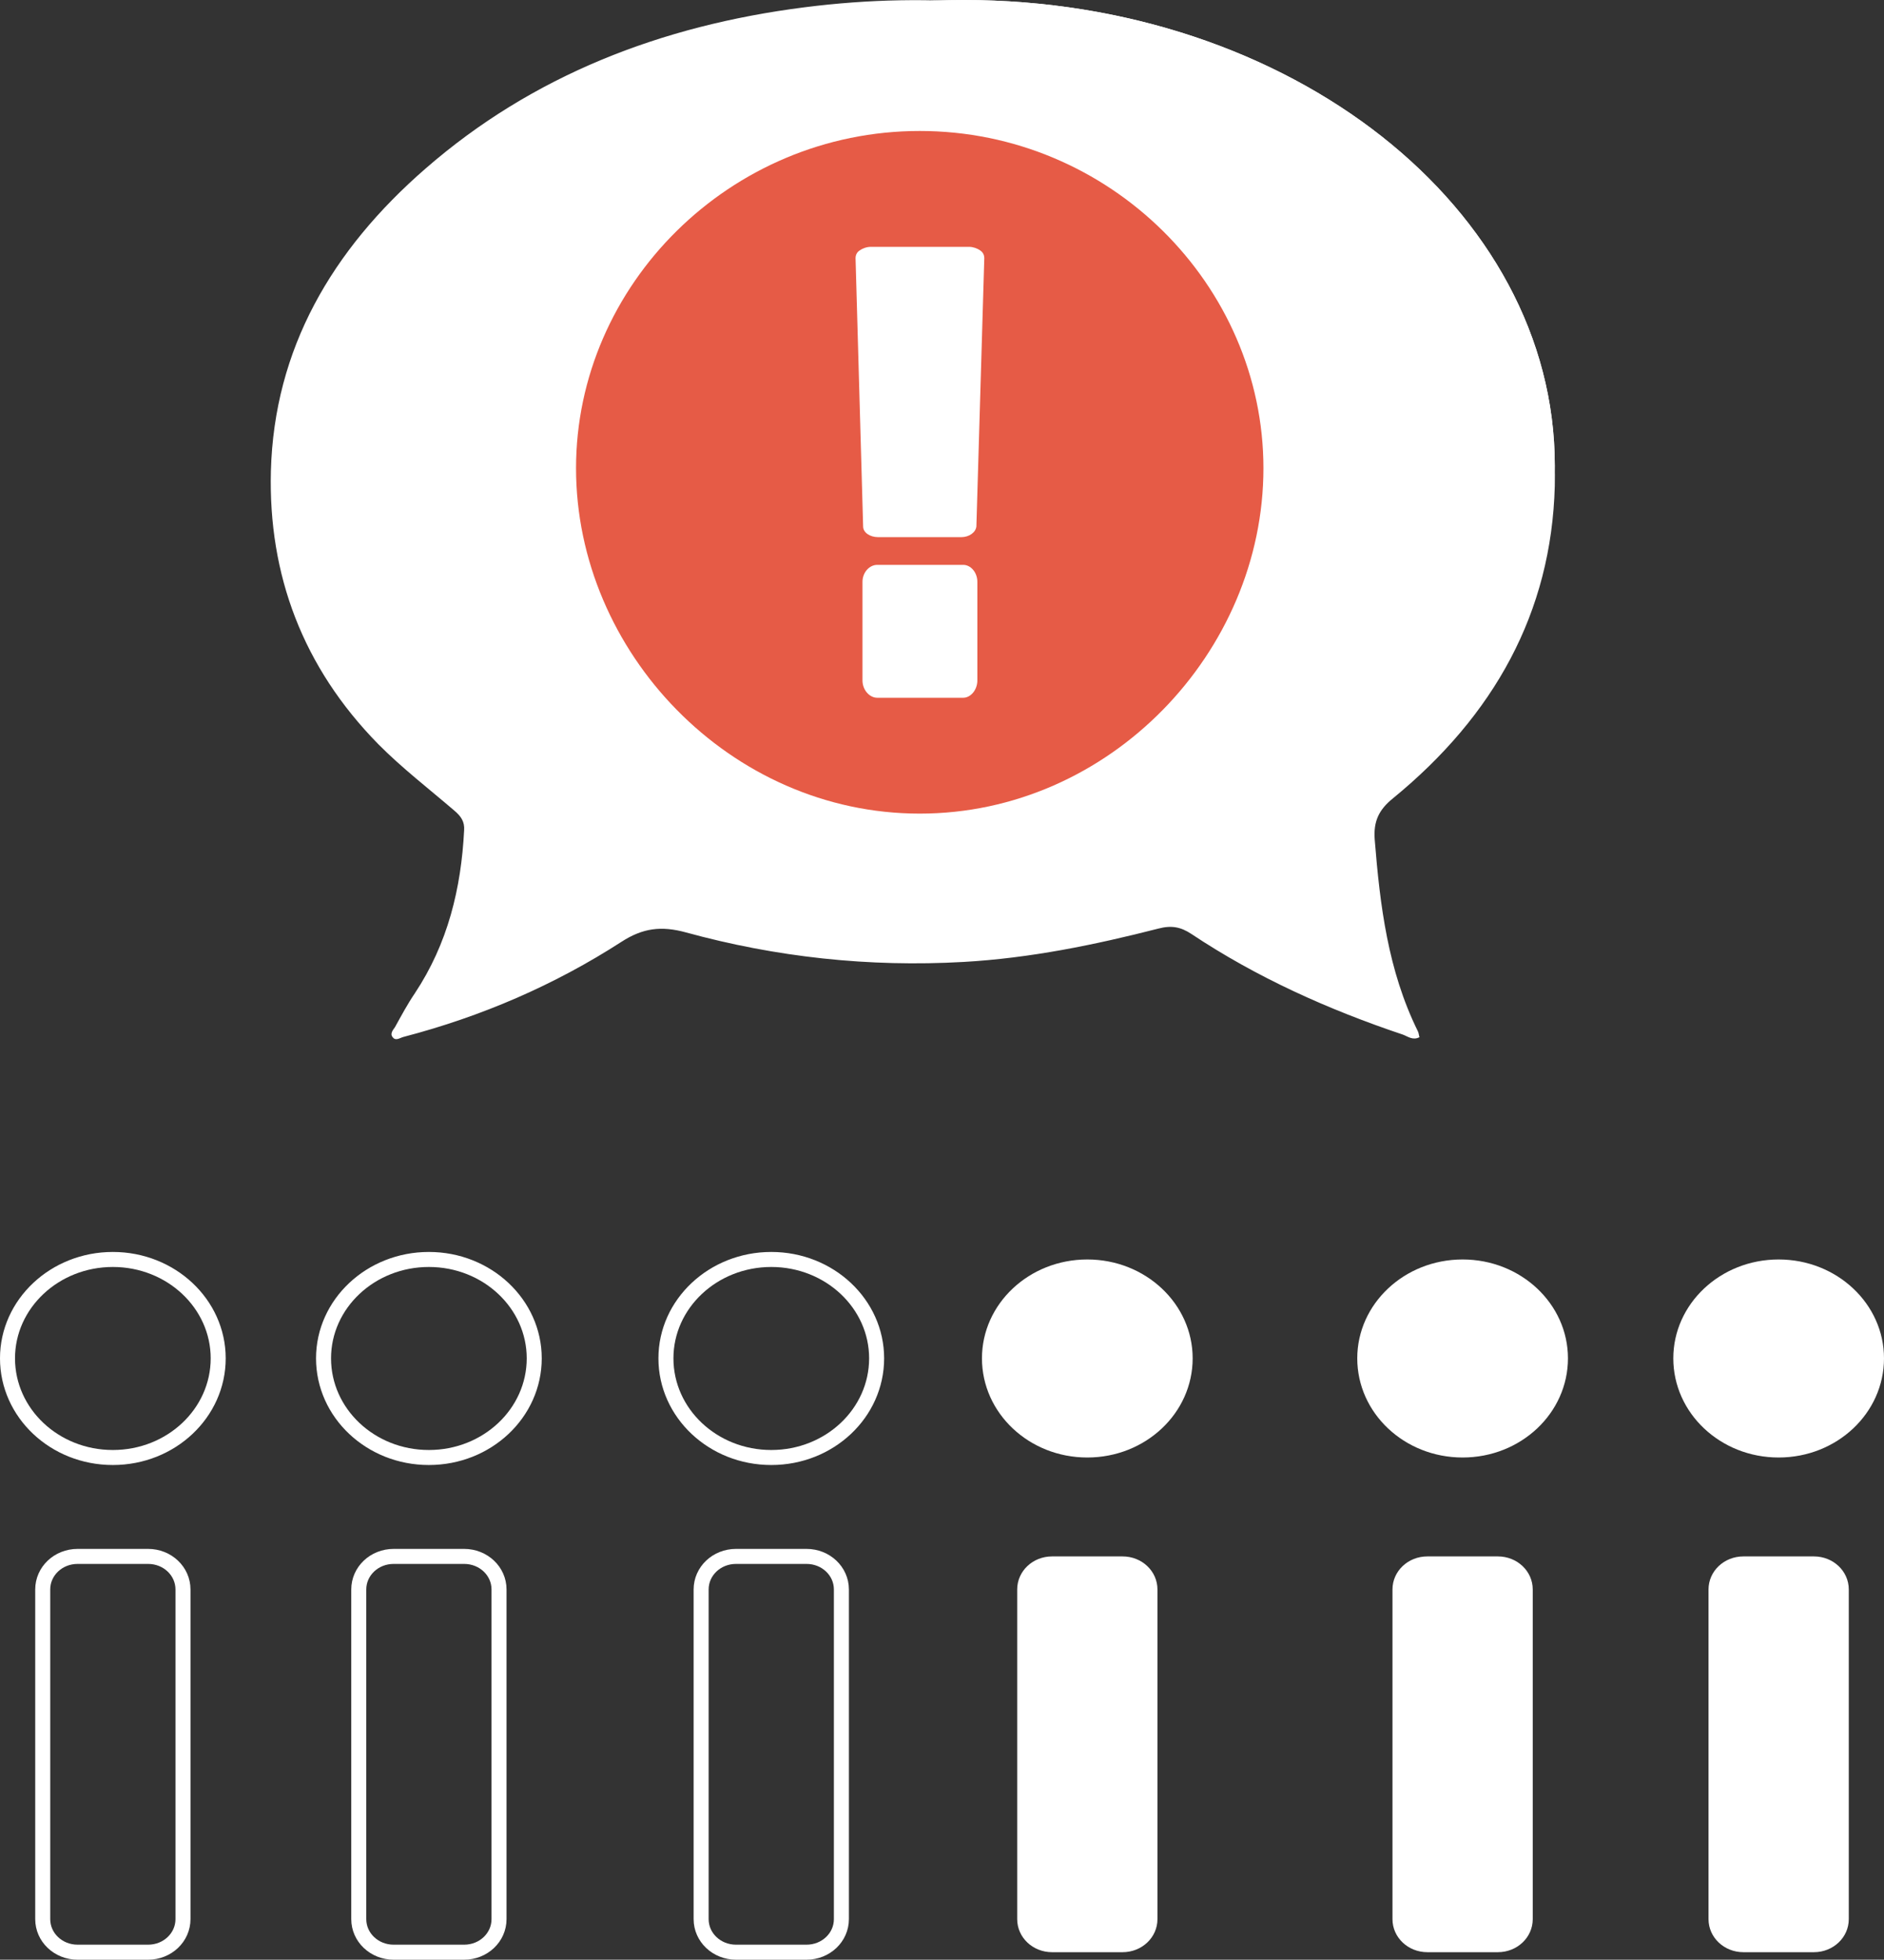 <?xml version="1.0" encoding="UTF-8" standalone="no"?>
<!-- Generator: Adobe Illustrator 16.0.0, SVG Export Plug-In . SVG Version: 6.00 Build 0)  -->

<svg
   xmlns:dc="http://purl.org/dc/elements/1.1/"
   xmlns:cc="http://creativecommons.org/ns#"
   xmlns:rdf="http://www.w3.org/1999/02/22-rdf-syntax-ns#"
   xmlns:svg="http://www.w3.org/2000/svg"
   xmlns="http://www.w3.org/2000/svg"
   xmlns:sodipodi="http://sodipodi.sourceforge.net/DTD/sodipodi-0.dtd"
   xmlns:inkscape="http://www.inkscape.org/namespaces/inkscape"
   version="1.1"
   id="Layer_1"
   x="0px"
   y="0px"
   width="125.5"
   height="130.5"
   viewBox="0 0 125.5 130.5"
   enable-background="new 0 0 640 480"
   xml:space="preserve"
   inkscape:version="0.48.4 r9939"
   sodipodi:docname="sin_quorum_ico.svg"><rect x="0" y="0" width="125.5" height="130.5" fill="#333333" stroke="none"/><defs
     id="defs57" /><sodipodi:namedview
     pagecolor="#ffffff"
     bordercolor="#666666"
     borderopacity="1"
     objecttolerance="10"
     gridtolerance="10"
     guidetolerance="10"
     inkscape:pageopacity="0"
     inkscape:pageshadow="2"
     inkscape:window-width="1215"
     inkscape:window-height="776"
     id="namedview55"
     showgrid="false"
     fit-margin-top="0"
     fit-margin-left="0"
     fit-margin-right="0"
     fit-margin-bottom="0"
     inkscape:zoom="0.49166667"
     inkscape:cx="69.947"
     inkscape:cy="56.966"
     inkscape:window-x="65"
     inkscape:window-y="24"
     inkscape:window-maximized="1"
     inkscape:current-layer="Layer_1" /><g
     id="g3"
     transform="translate(-250.053,-166.466)"><g
       id="g5"><path
         clip-rule="evenodd"
         stroke-miterlimit="10"
         d="m 252.899,272.311 c 0,-1.216 1.031,-2.201 2.325,-2.201 h 4.693 c 1.293,0 2.325,0.985 2.325,2.201 v 21.954 c 0,1.215 -1.031,2.201 -2.325,2.201 h -4.693 c -1.293,0 -2.325,-0.986 -2.325,-2.201 v -21.954 z"
         id="path7"
         inkscape:connector-curvature="0"
         style="fill:none;stroke:#ffffff;stroke-linecap:round;stroke-linejoin:round;stroke-miterlimit:10" /></g><path
       clip-rule="evenodd"
       stroke-miterlimit="10"
       d="m 250.553,256.92 c 0,-3.627 3.136,-6.584 7.018,-6.584 3.881,0 7.017,2.957 7.017,6.584 0,3.648 -3.135,6.604 -7.017,6.604 -3.882,10e-4 -7.018,-2.956 -7.018,-6.604 z"
       id="path9"
       inkscape:connector-curvature="0"
       style="fill:none;stroke:#ffffff;stroke-linecap:round;stroke-linejoin:round;stroke-miterlimit:10" /><g
       id="g11"><path
         clip-rule="evenodd"
         stroke-miterlimit="10"
         d="m 273.952,272.311 c 0,-1.216 1.031,-2.201 2.325,-2.201 h 4.693 c 1.293,0 2.325,0.985 2.325,2.201 v 21.954 c 0,1.215 -1.031,2.201 -2.325,2.201 h -4.693 c -1.293,0 -2.325,-0.986 -2.325,-2.201 v -21.954 z"
         id="path13"
         inkscape:connector-curvature="0"
         style="fill:none;stroke:#ffffff;stroke-linecap:round;stroke-linejoin:round;stroke-miterlimit:10" /></g><path
       clip-rule="evenodd"
       stroke-miterlimit="10"
       d="m 271.605,256.92 c 0,-3.627 3.135,-6.584 7.017,-6.584 3.881,0 7.018,2.957 7.018,6.584 0,3.648 -3.137,6.604 -7.018,6.604 -3.881,10e-4 -7.017,-2.956 -7.017,-6.604 z"
       id="path15"
       inkscape:connector-curvature="0"
       style="fill:none;stroke:#ffffff;stroke-linecap:round;stroke-linejoin:round;stroke-miterlimit:10" /><g
       id="g17"><path
         clip-rule="evenodd"
         stroke-miterlimit="10"
         d="m 296.758,272.311 c 0,-1.216 1.031,-2.201 2.325,-2.201 h 4.693 c 1.293,0 2.325,0.985 2.325,2.201 v 21.954 c 0,1.215 -1.031,2.201 -2.325,2.201 h -4.693 c -1.293,0 -2.325,-0.986 -2.325,-2.201 v -21.954 z"
         id="path19"
         inkscape:connector-curvature="0"
         style="fill:none;stroke:#ffffff;stroke-linecap:round;stroke-linejoin:round;stroke-miterlimit:10" /></g><path
       clip-rule="evenodd"
       stroke-miterlimit="10"
       d="m 294.413,256.92 c 0,-3.627 3.136,-6.584 7.018,-6.584 3.882,0 7.017,2.957 7.017,6.584 0,3.648 -3.135,6.604 -7.017,6.604 -3.882,10e-4 -7.018,-2.956 -7.018,-6.604 z"
       id="path21"
       inkscape:connector-curvature="0"
       style="fill:none;stroke:#ffffff;stroke-linecap:round;stroke-linejoin:round;stroke-miterlimit:10" /><g
       id="g23"><path
         clip-rule="evenodd"
         d="m 317.812,272.311 c 0,-1.216 1.031,-2.201 2.325,-2.201 h 4.693 c 1.294,0 2.325,0.985 2.325,2.201 v 21.954 c 0,1.215 -1.031,2.201 -2.325,2.201 h -4.693 c -1.294,0 -2.325,-0.986 -2.325,-2.201 v -21.954 z"
         id="path25"
         inkscape:connector-curvature="0"
         style="fill:#ffffff;fill-rule:evenodd" /></g><path
       clip-rule="evenodd"
       d="m 315.465,256.92 c 0,-3.627 3.135,-6.584 7.017,-6.584 3.882,0 7.018,2.957 7.018,6.584 0,3.648 -3.136,6.604 -7.018,6.604 -3.881,10e-4 -7.017,-2.956 -7.017,-6.604 z"
       id="path27"
       inkscape:connector-curvature="0"
       style="fill:#ffffff;fill-rule:evenodd" /><g
       id="g29"><path
         clip-rule="evenodd"
         d="m 342.811,272.311 c 0,-1.216 1.031,-2.201 2.325,-2.201 h 4.693 c 1.293,0 2.325,0.985 2.325,2.201 v 21.954 c 0,1.215 -1.031,2.201 -2.325,2.201 h -4.693 c -1.293,0 -2.325,-0.986 -2.325,-2.201 v -21.954 z"
         id="path31"
         inkscape:connector-curvature="0"
         style="fill:#ffffff;fill-rule:evenodd" /></g><path
       clip-rule="evenodd"
       d="m 340.465,256.92 c 0,-3.627 3.137,-6.584 7.018,-6.584 3.882,0 7.017,2.957 7.017,6.584 0,3.648 -3.135,6.604 -7.017,6.604 -3.881,10e-4 -7.018,-2.956 -7.018,-6.604 z"
       id="path33"
       inkscape:connector-curvature="0"
       style="fill:#ffffff;fill-rule:evenodd" /><g
       id="g35"><path
         clip-rule="evenodd"
         d="m 363.864,272.311 c 0,-1.216 1.031,-2.201 2.325,-2.201 h 4.693 c 1.293,0 2.325,0.985 2.325,2.201 v 21.954 c 0,1.215 -1.031,2.201 -2.325,2.201 h -4.693 c -1.293,0 -2.325,-0.986 -2.325,-2.201 v -21.954 z"
         id="path37"
         inkscape:connector-curvature="0"
         style="fill:#ffffff;fill-rule:evenodd" /></g><path
       clip-rule="evenodd"
       d="m 361.518,256.92 c 0,-3.627 3.135,-6.584 7.017,-6.584 3.882,0 7.018,2.957 7.018,6.584 0,3.648 -3.136,6.604 -7.018,6.604 -3.882,10e-4 -7.017,-2.956 -7.017,-6.604 z"
       id="path39"
       inkscape:connector-curvature="0"
       style="fill:#ffffff;fill-rule:evenodd" /></g><g
     id="g41"
     transform="translate(-250.053,-166.466)"><g
       id="g43"><path
         clip-rule="evenodd"
         d="m 351.035,187.664 c 1.864,3.523 2.676,7.254 2.588,11.155 -0.22,8.45 -4.058,15.306 -10.768,20.8 -0.965,0.776 -1.315,1.551 -1.228,2.747 0.351,4.382 0.878,8.722 2.873,12.769 0.066,0.126 0.066,0.272 0.11,0.398 -0.439,0.23 -0.768,-0.042 -1.096,-0.167 -5,-1.677 -9.759,-3.816 -14.102,-6.709 -0.701,-0.461 -1.316,-0.587 -2.193,-0.356 -4.254,1.089 -8.552,1.971 -12.982,2.222 -6.294,0.357 -12.478,-0.314 -18.508,-1.971 -1.624,-0.44 -2.852,-0.292 -4.277,0.63 -4.451,2.872 -9.298,4.969 -14.518,6.333 -0.241,0.062 -0.526,0.292 -0.723,0.02 -0.198,-0.23 0.021,-0.482 0.153,-0.67 0.417,-0.755 0.833,-1.531 1.316,-2.244 2.214,-3.333 3.091,-7.003 3.29,-10.861 0.044,-0.587 -0.22,-0.944 -0.636,-1.3 -1.711,-1.468 -3.509,-2.851 -5.088,-4.445 -5.021,-5.116 -7.324,-11.26 -7.148,-18.179 0.219,-8.135 4.057,-14.719 10.307,-20.15 7.105,-6.186 15.68,-9.519 25.241,-10.735 8.553,-1.091 16.908,-0.314 25.044,2.433 0.46,0.167 0.965,0.25 1.338,0.566 -0.592,0.461 -1.14,0.021 -1.711,-0.105 -0.352,-0.084 -0.724,-0.335 -0.943,0.168 -0.263,0.608 -0.833,0.629 -1.425,0.67 -1.206,0.084 -2.434,-0.125 -3.596,0.357 -1.207,0.084 -2.325,-0.336 -3.509,-0.42 -0.592,-0.209 -1.25,-0.084 -1.864,-0.23 -0.724,-0.21 -1.491,-0.084 -2.259,-0.126 -0.306,0 -0.635,-0.021 -0.965,-0.084 -1.271,-0.23 -2.543,-0.146 -3.837,0.021 -0.438,0.084 -0.898,0.063 -1.359,0.063 -1.667,-0.042 -3.29,0.335 -4.913,0.608 -1.36,0.146 -2.697,0.503 -4.013,0.859 -0.438,0.105 -0.877,0.273 -1.316,0.378 -0.548,0.042 -1.074,0.23 -1.578,0.44 -1.316,0.356 -2.522,0.922 -3.772,1.447 -0.35,0.105 -0.68,0.209 -0.986,0.419 -0.176,0.104 -0.351,0.21 -0.548,0.272 -0.877,0.314 -1.711,0.712 -2.5,1.216 -0.833,0.378 -1.601,0.86 -2.368,1.363 -1.908,1.132 -3.662,2.453 -5.526,3.941 0.812,0.357 1.513,0.21 2.149,0.273 4.21,0.44 8.443,0.859 12.588,1.635 0.306,0.063 0.613,0.042 0.898,0.084 2.61,0.461 5.176,1.006 7.719,1.719 l 0.33,0.084 c 0.942,0.336 1.93,0.504 2.851,0.818 l 0.768,0.252 c 0.46,0.146 0.921,0.294 1.381,0.419 0.68,0.231 1.36,0.419 2.04,0.65 4.363,1.552 8.552,3.481 12.478,5.85 0.812,0.504 1.798,0.838 2.214,1.762 -0.132,0.796 -0.768,1.279 -1.229,1.865 -0.921,1.132 -0.833,2.495 0.22,3.061 0.483,0.252 1.009,0.44 1.58,0.566 2.017,0.063 4.057,-0.063 6.074,0.084 1.141,0.461 1.82,1.384 2.522,2.286 1.536,1.803 2.741,3.794 3.925,5.807 0.768,1.51 1.404,3.062 1.886,4.655 0.197,0.692 0.439,0.712 0.943,0.23 0.658,-0.629 1.229,-1.341 1.754,-2.076 0.066,-0.125 0.176,-0.23 0.285,-0.335 0.33,-0.23 0.527,-0.545 0.658,-0.902 0.438,-0.565 0.942,-1.111 1.206,-1.803 0.307,-0.566 0.68,-1.111 0.833,-1.761 0.395,-0.923 0.987,-1.783 1.163,-2.789 0.373,-1.342 0.833,-2.684 0.79,-4.089 0.154,-1.299 0.483,-2.599 0.131,-3.899 -0.065,-0.356 -0.087,-0.692 0.088,-1.006 0.504,-0.23 0.329,-0.65 0.351,-1.006 0.088,-1.384 0,-2.768 0.132,-4.13 0.065,-0.608 0.153,-1.132 1.009,-1.174 0.412,-0.024 -0.224,-0.568 0.258,-0.673 z"
         id="path45"
         inkscape:connector-curvature="0"
         style="fill:#ffffff;fill-rule:evenodd" /><path
         clip-rule="evenodd"
         d="m 274.895,197.477 c 0,-17.13 17.609,-31.011 39.363,-31.011 21.733,0 39.365,13.881 39.365,31.011 0,17.131 -17.632,31.032 -39.365,31.032 -21.754,0 -39.363,-13.902 -39.363,-31.032 z"
         id="path47"
         inkscape:connector-curvature="0"
         style="fill:#ffffff;fill-rule:evenodd" /></g><path
       clip-rule="evenodd"
       d="m 274.895,197.477 c 0,-17.13 17.609,-31.011 39.363,-31.011 21.733,0 39.365,13.881 39.365,31.011 0,17.131 -17.632,31.032 -39.365,31.032 -21.754,0 -39.363,-13.902 -39.363,-31.032 z"
       id="path49"
       inkscape:connector-curvature="0"
       style="fill:#ffffff;fill-rule:evenodd" /></g><g
     id="g51"
     transform="translate(-250.053,-166.466)"><path
       clip-rule="evenodd"
       d="m 315.093,201.524 c -0.044,0.398 -0.483,0.712 -1.009,0.712 h -5.526 c -0.571,0 -1.009,-0.314 -1.009,-0.712 l -0.505,-17.865 c 0,-0.21 0.088,-0.399 0.286,-0.524 0.176,-0.126 0.461,-0.231 0.724,-0.231 h 6.557 c 0.263,0 0.548,0.105 0.724,0.231 0.197,0.125 0.285,0.314 0.285,0.524 l -0.527,17.865 z m 0.065,10.252 c 0,0.629 -0.439,1.154 -0.943,1.154 h -5.723 c -0.526,0 -0.986,-0.524 -0.986,-1.154 v -6.563 c 0,-0.629 0.46,-1.132 0.986,-1.132 h 5.723 c 0.504,0 0.943,0.503 0.943,1.132 v 6.563 z m -3.838,-36.588 c -12.631,0 -22.895,10.253 -22.895,22.457 0,12.245 10.263,23.001 22.895,23.001 12.653,0 22.895,-10.756 22.895,-23.001 0,-12.204 -10.241,-22.457 -22.895,-22.457 z"
       id="path53"
       inkscape:connector-curvature="0"
       style="fill:#e65b46;fill-rule:evenodd" /></g></svg>